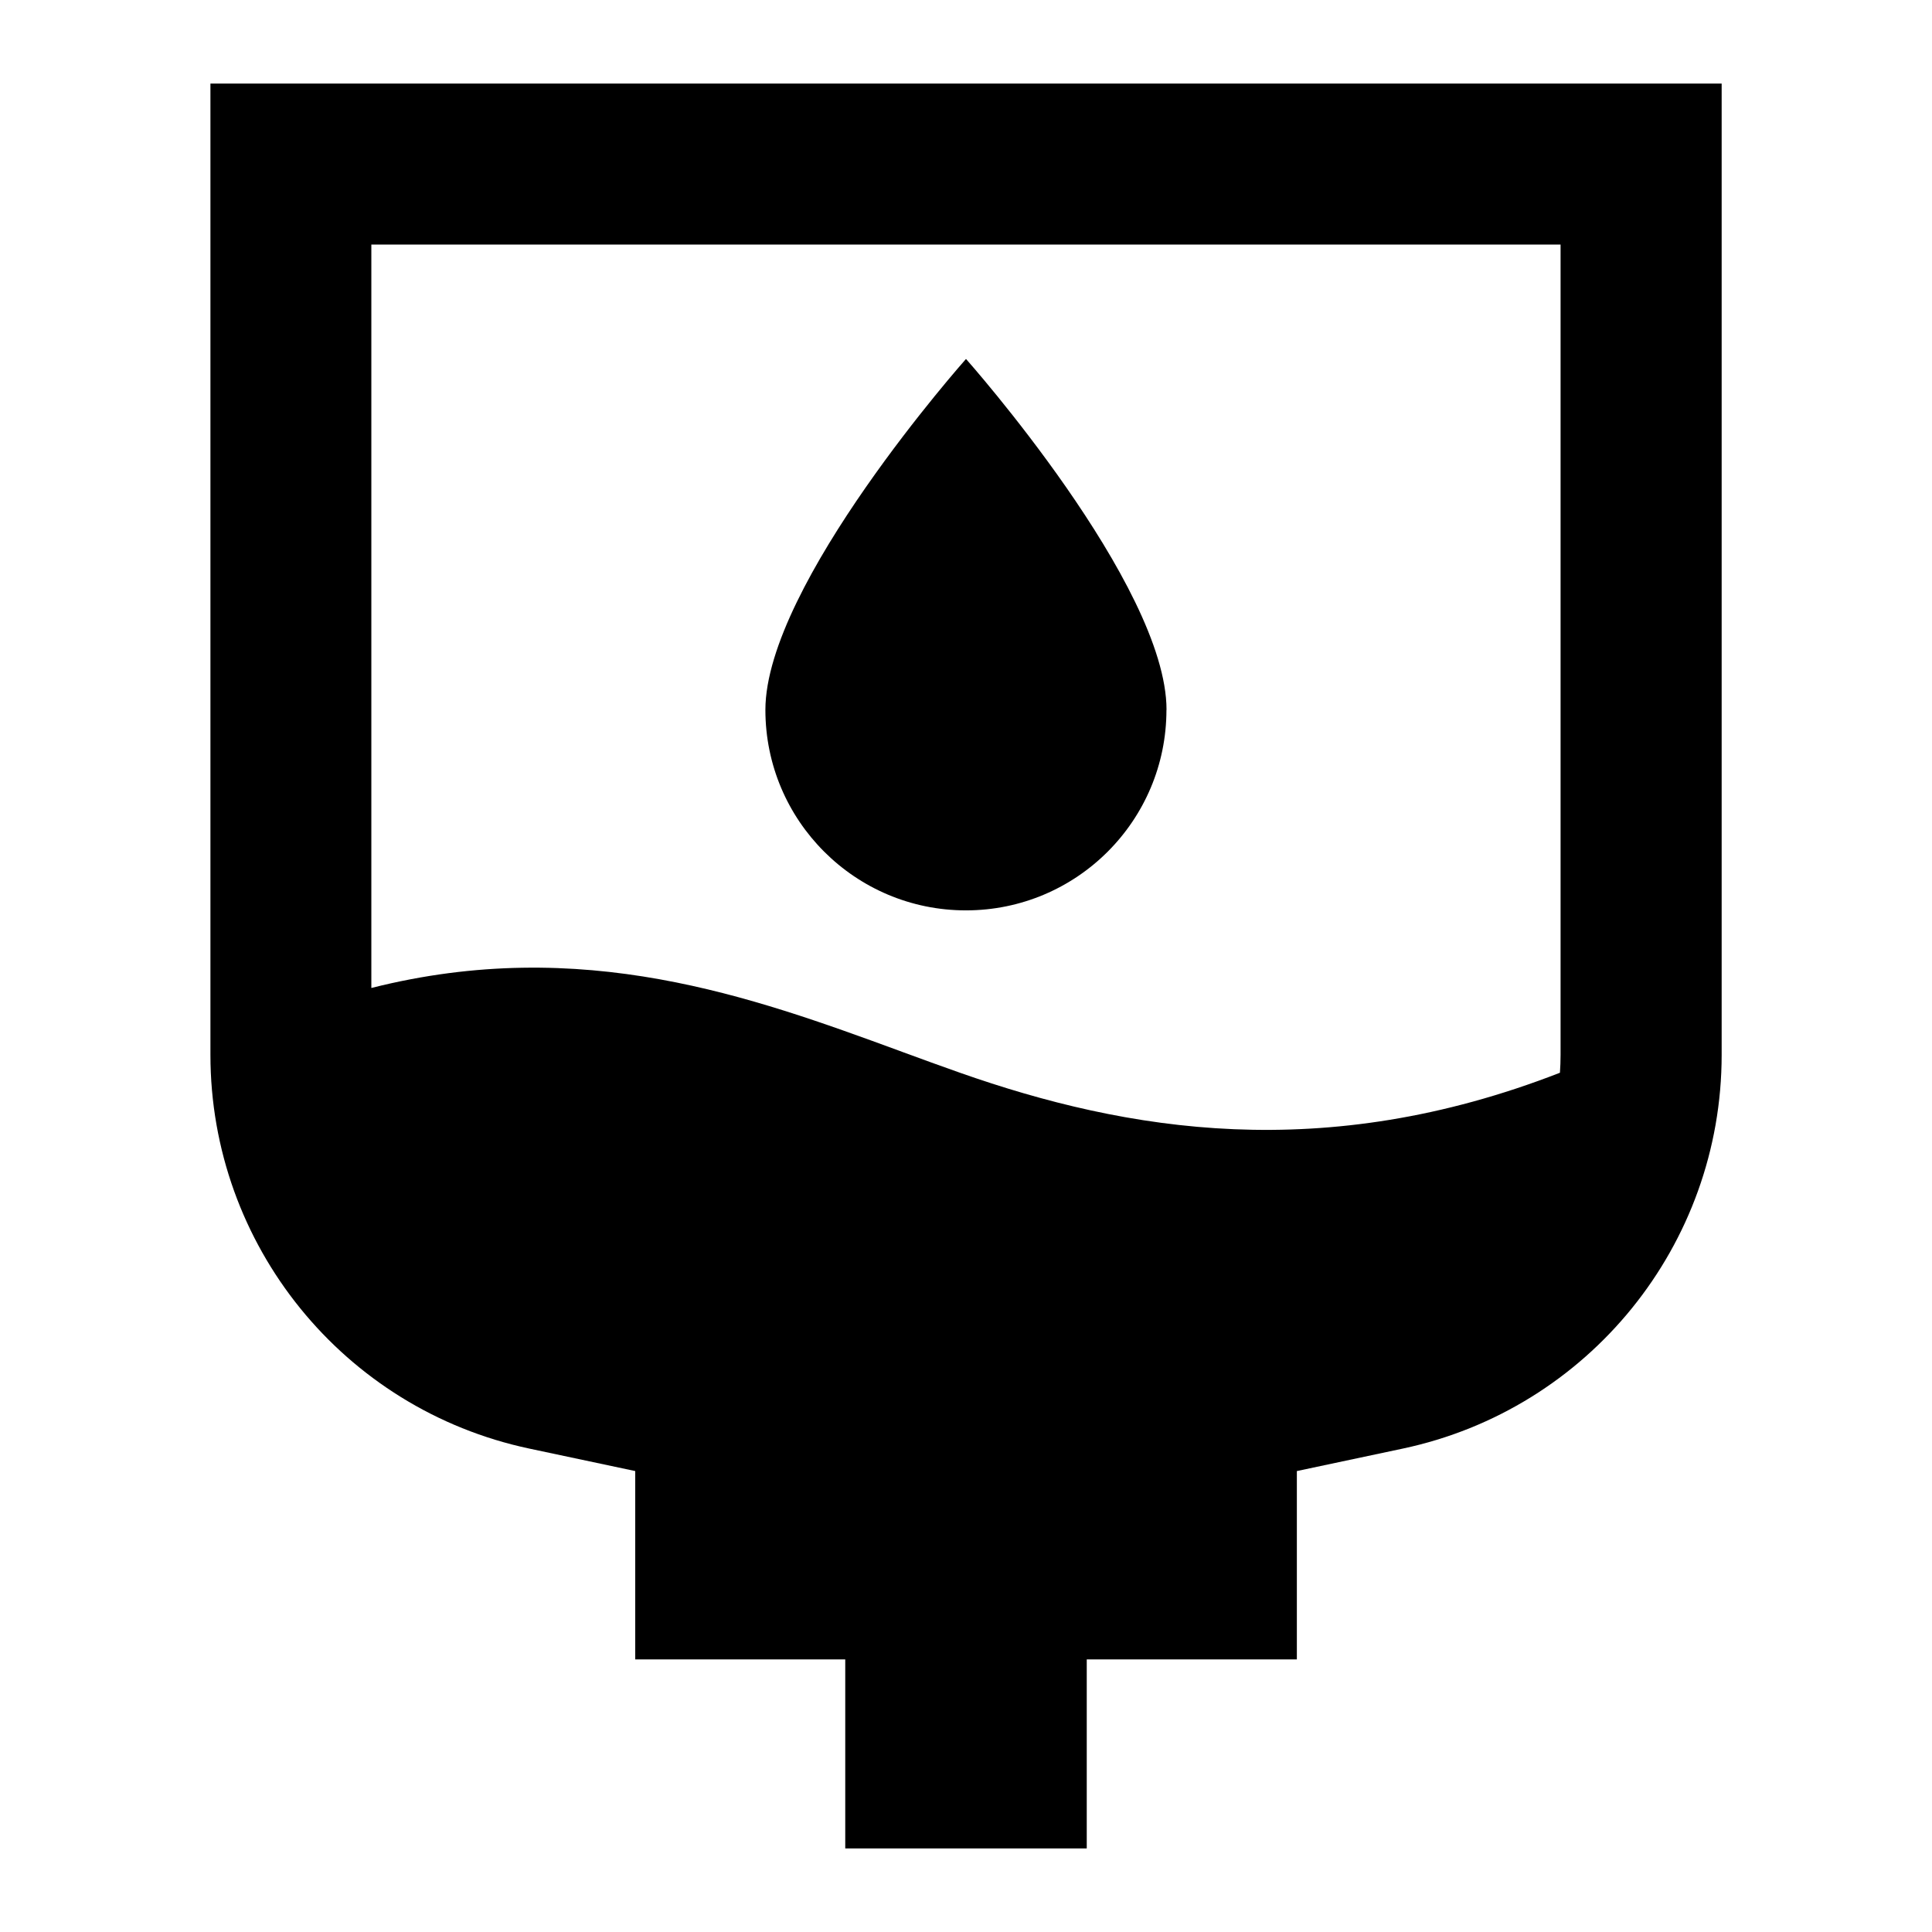 <svg xmlns="http://www.w3.org/2000/svg" fill="none" viewBox="0 0 24 24" id="Blood-Bag-Donation--Streamline-Sharp">
  <desc>
    Blood Bag Donation Streamline Icon: https://streamlinehq.com
  </desc>
  <g id="blood-bag-donation">
    <path id="Union" fill="#000000" fill-rule="evenodd" d="M16.109 20.614H13.5v2.348h-3v-2.348H7.891v-2.34l-1.315 -0.279c-2.31 -0.49 -3.962 -2.53 -3.962 -4.891V1.038h1l16.773 0 1 0v1l0 11.066c0 2.361 -1.652 4.401 -3.962 4.891l-1.315 0.279v1.34l0 1ZM4.613 12.273c2.62 -0.662 4.734 0.112 6.558 0.78l0.04 0.015c0.243 0.089 0.48 0.176 0.714 0.258 2.073 0.729 4.521 1.142 7.453 -0 0.005 -0.073 0.008 -0.147 0.008 -0.222l0 -10.066 -14.773 0 0 9.235Zm9.877 -3.455c0 1.376 -1.115 2.491 -2.491 2.491 -1.375 0 -2.491 -1.115 -2.491 -2.491C9.509 7.261 12 4.459 12 4.459s2.491 2.802 2.491 4.359Z" clip-rule="evenodd" stroke-width="1"></path>
  </g>
</svg>